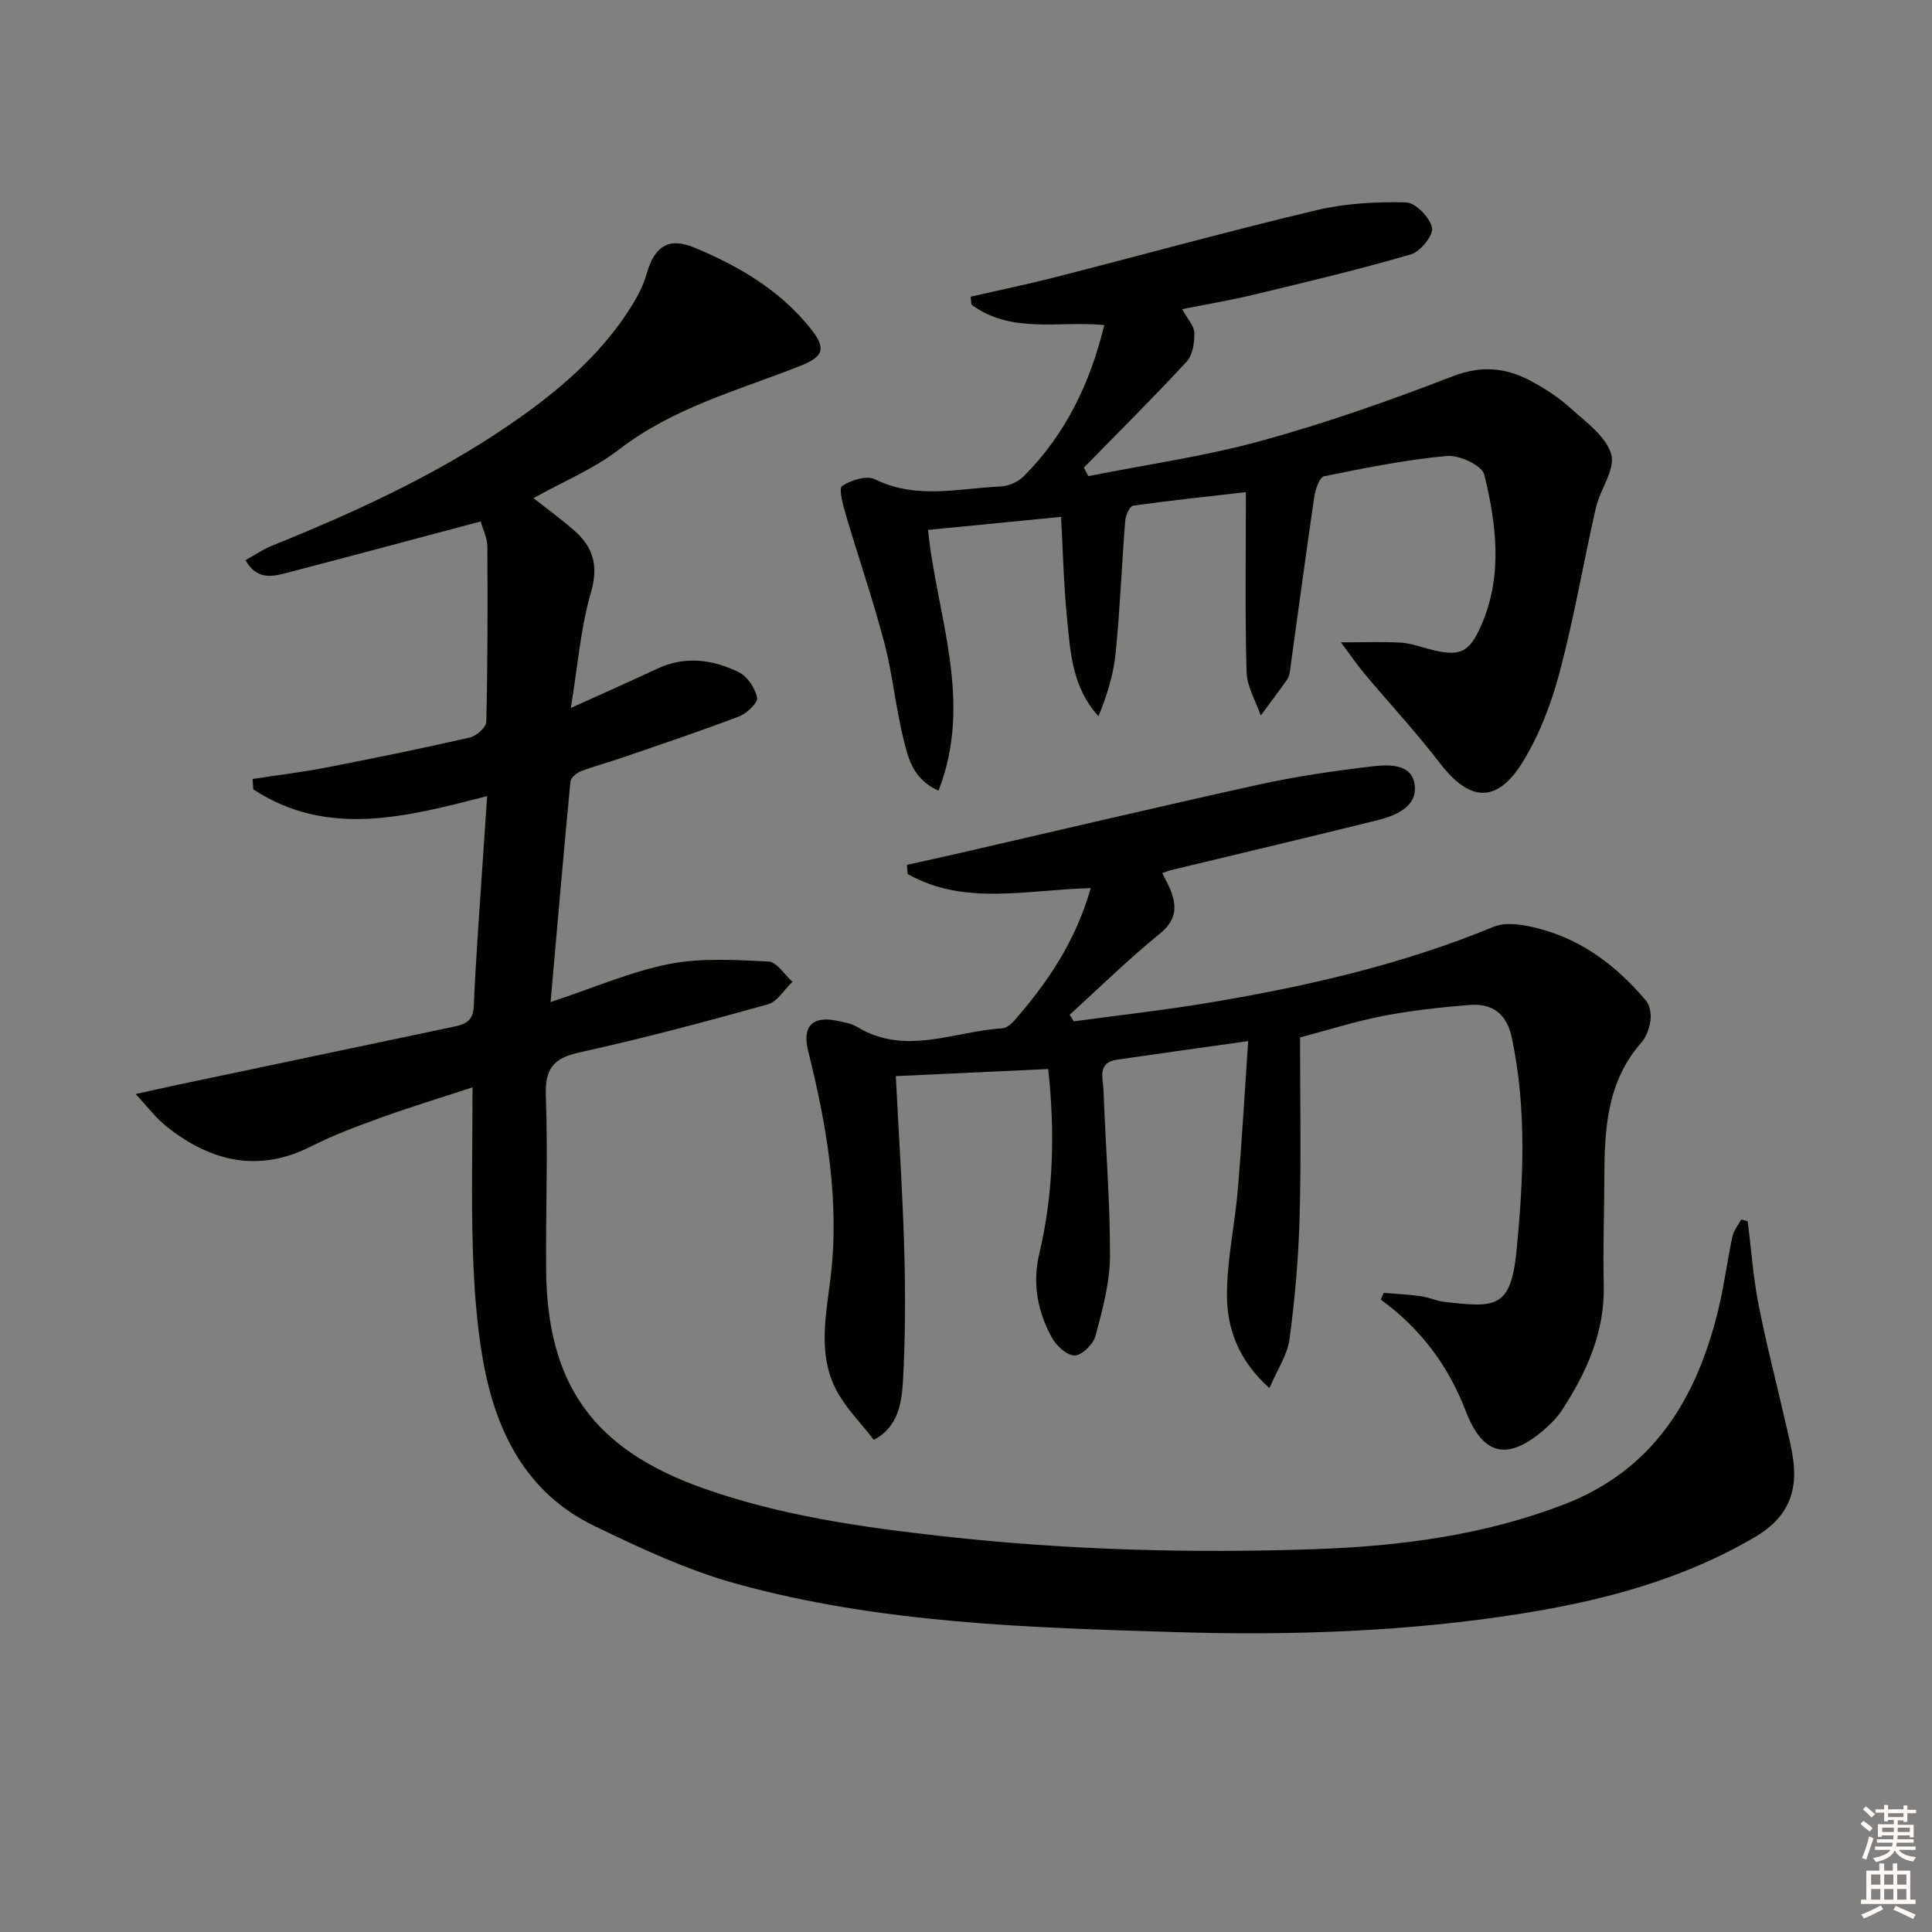 <svg enable-background="new 0 0 400 400" viewBox="0 0 400 400" xmlns="http://www.w3.org/2000/svg"><rect x="0" y="0" width="400" height="400" fill="#808080" stroke="none"/><g fill="#010100"><path d="m97.83 225.12c-7.18 2.36-13.19 4.18-19.08 6.32-4.84 1.75-9.7 3.56-14.28 5.88-10.9 5.53-20.66 3.21-29.75-3.89-2.49-1.95-4.44-4.6-6.64-6.92 2.93-.64 5.85-1.31 8.78-1.93 19.13-4.03 38.27-8.04 57.4-12.08 2.22-.47 3.71-1.28 3.83-4.16.42-9.96 1.19-19.9 1.84-29.85.28-4.29.58-8.57.93-13.66-16.67 4.27-33.04 8.7-48.43-1.41-.04-.71-.08-1.43-.13-2.14 5.07-.78 10.18-1.39 15.22-2.37 9.94-1.93 19.86-3.96 29.73-6.21 1.37-.31 3.4-2.1 3.43-3.25.29-12.11.3-24.22.22-36.34-.01-1.68-.88-3.36-1.38-5.15-13.72 3.65-26.84 7.17-39.98 10.6-3.05.8-6.26 1.67-8.73-2.58 1.87-1.03 3.6-2.23 5.49-2.99 18.23-7.37 36.03-15.56 52.09-27.08 8.85-6.35 16.88-13.56 22.63-22.97 1.2-1.96 2.26-4.1 2.88-6.29 1.59-5.61 4.46-7.63 9.88-5.38 9.12 3.78 17.6 8.75 23.94 16.62 3.49 4.33 2.79 5.97-2.17 7.92-12.77 5.03-26.16 8.59-37.38 17.25-5.18 4-11.46 6.58-17.71 10.07 3.1 2.45 5.86 4.46 8.42 6.7 3.98 3.48 5.07 7.34 3.45 12.89-2.11 7.23-2.68 14.92-4.15 23.86 6.96-3.15 12.48-5.6 17.96-8.16 5.75-2.68 11.45-1.87 16.81.74 1.78.87 3.39 3.3 3.8 5.28.21 1.03-2.11 3.27-3.71 3.88-8.03 3.06-16.19 5.78-24.32 8.58-2.81.97-5.71 1.72-8.48 2.79-.88.34-2.06 1.35-2.14 2.14-1.42 14.85-2.7 29.72-4.11 45.64 9.13-3.02 16.66-6.33 24.54-7.88 6.66-1.3 13.73-.86 20.58-.52 1.72.08 3.31 2.73 4.96 4.2-1.69 1.61-3.13 4.13-5.12 4.68-12.93 3.6-25.91 7.06-39.01 9.95-5.4 1.19-7.13 3.4-6.93 8.94.44 11.98-.03 23.99.06 35.98.18 23.9 9.89 37.28 32.47 45.29 16.08 5.7 32.78 8.07 49.64 9.95 25.7 2.86 51.46 3.57 77.25 2.67 17.44-.61 34.7-2.87 51.23-9.19 18.73-7.17 27.62-22 32.09-40.36 1.21-4.99 1.85-10.11 2.92-15.14.27-1.26 1.19-2.38 1.82-3.56.45.13.91.25 1.36.38.71 5.7 1.12 11.45 2.21 17.08 1.58 8.12 3.68 16.13 5.52 24.2.66 2.91 1.43 5.81 1.76 8.76.76 6.79-1.84 11.71-7.92 15.29-15.03 8.84-31.45 13.19-48.43 15.89-23.74 3.77-47.69 4.56-71.65 3.83-30.54-.93-61.2-1.82-90.89-10.01-10.14-2.8-19.89-7.37-29.42-11.98-14.12-6.83-20.41-19.56-23.02-34.23-1.33-7.49-1.86-15.17-2.11-22.78-.33-10.78-.07-21.55-.07-33.79z"/><path d="m286.48 267.67c2.57.22 5.15.34 7.7.69 1.63.22 3.19.98 4.82 1.17 10.49 1.21 13.79 1.49 14.97-10.48 1.45-14.74 2.14-29.5-.96-44.19-1.07-5.06-4.08-7.17-8.83-6.79-5.93.48-11.89 1.13-17.73 2.25-5.66 1.09-11.18 2.86-17.29 4.47 0 12.25.25 24.72-.09 37.17-.22 8.44-.97 16.89-2.08 25.26-.43 3.25-2.51 6.28-4.16 10.17-6.42-5.72-8.8-12.3-8.8-19.3 0-7.24 1.62-14.47 2.24-21.72.85-10.05 1.42-20.13 2.15-30.82-9.81 1.39-18.5 2.58-27.18 3.85-4.13.6-2.86 3.91-2.77 6.3.4 11.46 1.38 22.92 1.34 34.37-.02 5.52-1.56 11.12-3 16.52-.46 1.72-2.82 4.04-4.32 4.05-1.61.01-3.83-2.06-4.76-3.78-2.91-5.37-4.02-11.12-2.56-17.29 2.97-12.54 3.26-25.21 1.85-38.24-10.97.51-21.34.99-31.55 1.47.63 12.49 1.42 24.24 1.75 36 .25 8.98.23 18-.26 26.97-.26 4.7-1.01 9.72-6.05 12.34-2.71-3.57-6.06-6.82-8-10.77-3.52-7.17-1.93-14.88-.99-22.48 2-16.09-.73-31.77-4.61-47.3-1.24-4.97.82-7.28 5.89-6.24 1.45.3 3.03.54 4.26 1.29 9.97 6.06 20.02.92 30.03.29.85-.05 1.82-.82 2.44-1.52 6.96-7.93 12.78-16.53 15.89-27.5-12.99.28-26.05 3.77-37.9-2.92-.05-.63-.1-1.27-.15-1.9 3.75-.83 7.5-1.65 11.24-2.51 20.52-4.72 41.02-9.57 61.58-14.1 7.59-1.67 15.33-2.81 23.06-3.73 3.5-.42 8.53-.81 9.22 3.62.73 4.66-3.87 6.53-7.85 7.52-14.16 3.51-28.36 6.86-42.54 10.28-.48.11-.93.31-1.85.62.66 1.37 1.39 2.59 1.87 3.9 1.24 3.42.84 6.04-2.39 8.67-6.48 5.26-12.46 11.14-18.65 16.77.29.45.57.9.86 1.36 9.28-1.26 18.6-2.3 27.84-3.84 20.18-3.36 40.05-7.88 59.08-15.74 2.71-1.12 6.56-.37 9.64.45 8.96 2.4 16.05 7.88 21.94 14.89.8.96 1.07 2.75.89 4.05-.22 1.59-.83 3.39-1.87 4.57-7.2 8.15-7.65 18.07-7.68 28.14-.02 7.33-.3 14.66-.12 21.99.25 9.79-3.52 18.13-8.69 26.04-.9 1.37-2.09 2.6-3.33 3.7-7.68 6.82-12.94 5.86-16.56-3.58-3.63-9.45-9.38-17.1-17.59-23.06.21-.48.41-.94.61-1.4z"/><path d="m219.68 107.01c-9.1.89-18.13 1.78-27.54 2.7 1.77 17.68 9.46 35.39 2.16 54-5.3-2.42-6.25-6.71-7.21-10.56-1.65-6.58-2.26-13.43-3.98-19.99-2.35-8.94-5.37-17.71-7.99-26.58-.58-1.99-1.53-5.42-.78-5.94 1.82-1.24 5.1-2.26 6.82-1.41 8.56 4.24 17.32 1.87 26 1.49 1.62-.07 3.58-.91 4.73-2.05 8.71-8.69 13.81-19.33 16.74-31.36-9.46-.94-19.29 1.9-27.5-4.25-.06-.54-.11-1.08-.17-1.63 5.87-1.35 11.77-2.57 17.6-4.06 17.99-4.6 35.89-9.55 53.95-13.84 6.01-1.43 12.39-1.78 18.58-1.63 1.97.05 4.93 3.11 5.4 5.24.34 1.51-2.4 4.95-4.35 5.52-10.79 3.15-21.75 5.75-32.68 8.38-4.77 1.15-9.62 1.95-14.71 2.96 1.09 2.01 2.48 3.45 2.52 4.92.05 2-.32 4.58-1.58 5.94-6.91 7.48-14.15 14.67-21.28 21.95.3.59.61 1.18.91 1.77 11.96-2.38 24.11-4.09 35.84-7.32 13.42-3.69 26.63-8.34 39.63-13.36 5.93-2.29 10.98-1.79 16.13.96 2.91 1.56 5.76 3.4 8.2 5.61 3.2 2.89 7.38 5.85 8.46 9.56.91 3.12-2.3 7.29-3.17 11.12-2.58 11.3-4.51 22.76-7.48 33.94-1.72 6.49-4.19 13.05-7.7 18.73-5.32 8.6-10.98 8.16-17.03.28-4.95-6.44-10.49-12.42-15.72-18.64-1.35-1.61-2.53-3.36-4.86-6.47 5.12 0 8.76-.15 12.39.06 1.96.12 3.88.81 5.81 1.32 6.33 1.67 8.3.92 10.84-4.86 4.51-10.28 3.16-20.9.65-31.25-.46-1.88-5.18-4.09-7.73-3.86-8.55.79-17.02 2.49-25.45 4.21-.94.19-1.8 2.71-2.02 4.24-1.76 11.96-3.35 23.94-5.02 35.91-.09.65-.21 1.38-.57 1.89-1.79 2.53-3.66 5-5.5 7.49-1.02-3-2.85-5.97-2.93-8.99-.34-12.13-.14-24.28-.14-37.26-8.09.93-15.74 1.73-23.36 2.81-.69.1-1.53 1.98-1.62 3.08-.72 9.1-1.08 18.23-1.97 27.31-.44 4.45-1.77 8.82-3.57 13.2-5.46-5.99-5.82-13.24-6.51-20.27-.7-7.05-.86-14.2-1.24-21.01z"/></g><path d="m385.2 377.6.6-.6c.6.4 1.3.9 1.9 1.5l-.6.7c-.8-.6-1.4-1.1-1.9-1.6zm.3 7.1c.6-1.4 1.1-2.9 1.5-4.5.3.1.6.3.9.4-.5 1.4-1 2.9-1.5 4.4zm.2-10.1.6-.6c.7.5 1.3 1.1 1.9 1.6l-.7.7c-.6-.6-1.2-1.2-1.8-1.7zm8.4-.8h.8v.9h1.8v.7h-1.8v1.8h-.8v-.3h-1.2v.9h3.3v2.6h-.8v-.4h-2.5c0 .3 0 .6-.1.8h3.4v.7h-3.5c0 .3-.1.6-.1.8h4v.7h-3.5c.7.9 1.9 1.3 3.6 1.5-.2.2-.4.5-.6.9-1.9-.3-3.2-1.1-3.8-2.3-.5 1.1-1.8 2-3.9 2.4-.2-.3-.4-.5-.6-.8 1.9-.4 3.1-.9 3.6-1.7h-3.2v-.7h3.5c.1-.2.1-.5.2-.8h-3.3v-.7h3.4c0-.2 0-.5 0-.8h-2.4v.3h-.8v-2.6h3.3v-.9h-1.2v.3h-.8v-1.8h-1.8v-.7h1.8v-.9h.8v.9h3.2zm-4.4 5.5h2.4c0-.3 0-.6 0-.9h-2.4zm1.2-3.1h3.2v-.8h-3.2zm4.4 2.2h-2.4v.9h2.5v-.9z" fill="#fcfbfa"/><path d="m389.2 385.8h.9v1.5h1.8v-1.5h.9v1.5h2.7v6h1.1v.9h-11.3v-.9h1.1v-6h2.7v-1.5zm.2 8.7.5.8c-1.2.6-2.5 1.3-4 1.9-.2-.3-.3-.6-.6-.8 1.6-.6 3-1.3 4.1-1.9zm-2-4.3h1.9v-2.1h-1.9zm0 3.1h1.9v-2.2h-1.9zm2.7-3.1h1.9v-2.1h-1.9zm0 3.1h1.9v-2.2h-1.9zm2.4 1.3c1.4.6 2.7 1.2 4.1 1.8l-.5.9c-1.5-.7-2.8-1.4-4.1-1.9zm2.2-6.5h-1.9v2.1h1.9zm-1.9 5.2h1.9v-2.2h-1.9z" fill="#fcfbfa"/></svg>